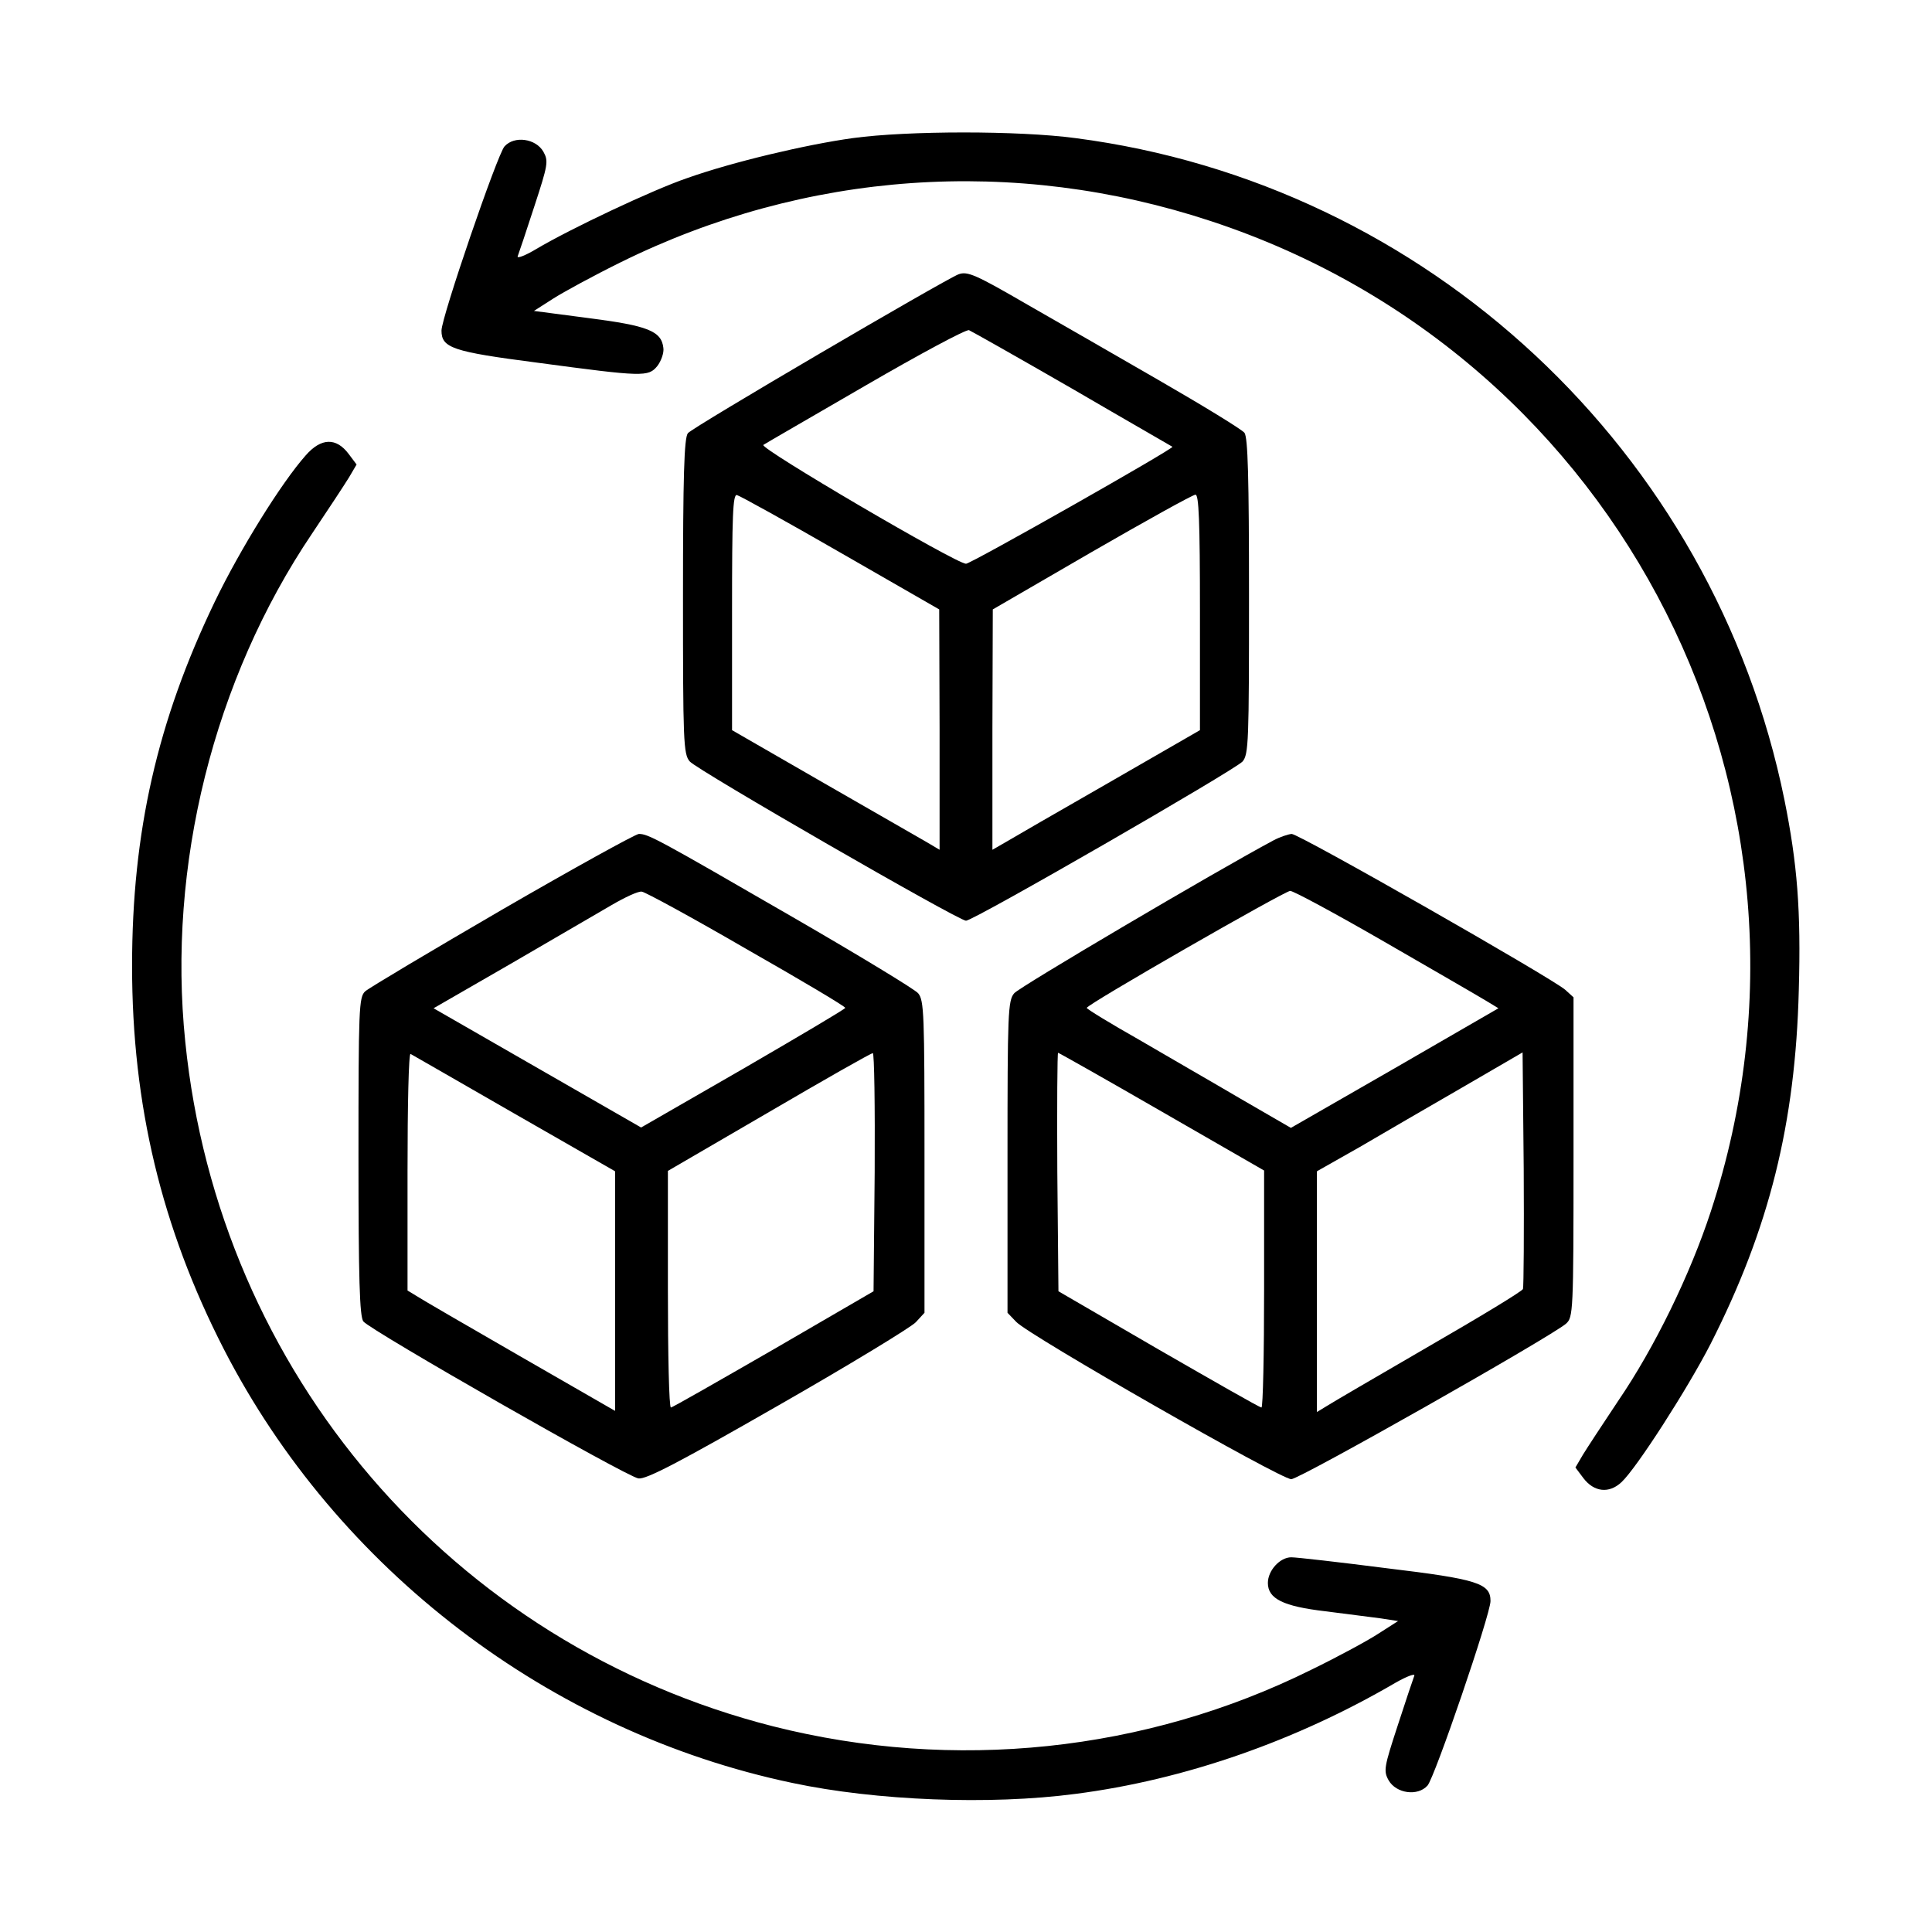 <?xml version="1.0" standalone="no"?>
<!DOCTYPE svg PUBLIC "-//W3C//DTD SVG 20010904//EN"
 "http://www.w3.org/TR/2001/REC-SVG-20010904/DTD/svg10.dtd">
<svg version="1.0" xmlns="http://www.w3.org/2000/svg"
 width="512pt" height="512pt" viewBox="0 0 512 512"
 preserveAspectRatio="xMidYMid meet">

<g transform="translate(0,512) scale(0.1,-0.1)"
fill="#000000" stroke="none">
<path d="M2260 4754 c-123 -17 -318 -63 -439 -106 -91 -31 -309 -134 -400
-188 -30 -18 -52 -26 -49 -19 3 8 23 67 44 132 36 110 38 120 24 145 -20 35
-77 43 -103 14 -19 -21 -167 -453 -167 -488 0 -46 29 -56 253 -85 283 -38 295
-38 319 -9 10 13 18 35 16 48 -5 45 -42 59 -198 79 l-145 19 50 32 c28 18 109
62 180 97 490 242 1043 281 1564 109 1091 -359 1683 -1531 1325 -2624 -55
-168 -149 -361 -246 -503 -40 -60 -82 -124 -93 -142 l-20 -34 21 -28 c28 -37
68 -42 101 -11 40 37 176 249 236 366 156 307 225 585 234 938 6 212 -4 335
-38 504 -188 925 -947 1633 -1879 1754 -150 20 -443 20 -590 0z"/>
<path d="M2540 4393 c-38 -15 -706 -406 -717 -421 -10 -12 -13 -115 -13 -433
0 -383 1 -418 18 -437 20 -23 712 -422 732 -422 20 0 712 399 733 422 16 19
17 54 17 437 0 318 -3 421 -12 434 -7 9 -110 72 -228 140 -118 68 -274 158
-346 199 -138 80 -160 90 -184 81z m303 -304 c144 -84 263 -152 264 -153 6 -4
-534 -310 -547 -310 -26 0 -551 308 -537 315 6 4 129 75 272 158 143 83 266
149 273 146 7 -3 131 -73 275 -156z m-615 -434 l261 -150 1 -318 0 -319 -32
19 c-18 10 -142 82 -275 158 l-243 140 0 313 c0 255 2 313 13 310 8 -2 131
-70 275 -153z m952 -157 l0 -313 -243 -140 c-133 -76 -257 -148 -274 -158
l-33 -19 0 319 1 318 262 152 c144 83 268 152 275 152 9 1 12 -68 12 -311z"/>
<path d="M810 3913 c-64 -72 -174 -249 -241 -388 -152 -316 -219 -610 -219
-965 0 -368 78 -693 243 -1015 300 -584 864 -1015 1507 -1150 221 -47 523 -59
750 -29 288 37 584 140 849 295 30 17 52 25 49 18 -3 -8 -23 -67 -44 -132 -36
-110 -38 -120 -24 -145 20 -35 77 -43 103 -14 19 21 167 454 167 489 0 47 -34
58 -275 87 -125 16 -239 29 -253 29 -30 0 -62 -35 -62 -68 0 -42 41 -62 152
-75 57 -7 123 -16 148 -19 l45 -7 -50 -32 c-27 -18 -108 -62 -180 -97 -439
-218 -947 -271 -1426 -150 -850 216 -1469 936 -1558 1814 -48 466 75 960 336
1347 43 64 87 131 98 149 l20 34 -21 28 c-33 44 -73 43 -114 -4z"/>
<path d="M1330 2709 c-189 -110 -352 -207 -362 -216 -17 -15 -18 -46 -18 -438
0 -322 3 -425 13 -437 19 -24 698 -412 729 -416 20 -3 105 41 370 193 189 108
353 208 365 221 l23 25 0 413 c0 380 -1 415 -17 434 -10 11 -160 102 -333 202
-358 207 -382 220 -407 220 -10 -1 -173 -91 -363 -201z m648 -104 c144 -82
262 -152 262 -156 0 -3 -122 -75 -270 -161 l-271 -156 -275 158 -275 158 203
117 c112 65 232 135 268 156 36 21 72 38 81 36 9 -1 134 -69 277 -152z m-615
-436 l267 -153 0 -318 0 -317 -252 145 c-139 80 -263 152 -275 160 l-23 14 0
316 c0 173 3 313 8 311 4 -2 127 -73 275 -158z m955 -155 l-3 -316 -265 -154
c-146 -84 -268 -154 -272 -154 -5 0 -8 141 -8 313 l0 314 268 156 c147 86 270
156 275 156 4 1 6 -141 5 -315z"/>
<path d="M3375 2893 c-150 -80 -674 -389 -687 -405 -17 -19 -18 -54 -18 -434
l0 -413 23 -24 c32 -35 700 -417 729 -417 22 0 684 375 728 412 19 17 20 29
20 441 l0 424 -22 20 c-37 32 -705 413 -725 413 -10 -1 -31 -8 -48 -17z m294
-269 c130 -75 251 -145 269 -156 l33 -20 -275 -159 -275 -158 -133 77 c-73 43
-195 113 -270 157 -76 43 -138 81 -138 84 0 9 523 309 539 310 7 1 120 -60
250 -135z m-590 -450 l271 -156 0 -314 c0 -173 -3 -314 -7 -314 -5 0 -127 70
-273 154 l-265 154 -3 316 c-1 174 0 316 2 316 2 0 126 -70 275 -156z m957
-470 c-2 -6 -116 -75 -253 -154 -136 -79 -258 -150 -270 -158 l-23 -14 0 319
0 319 113 64 c61 36 184 107 272 158 l160 93 3 -308 c1 -169 0 -313 -2 -319z"/>
</g>
</svg>
